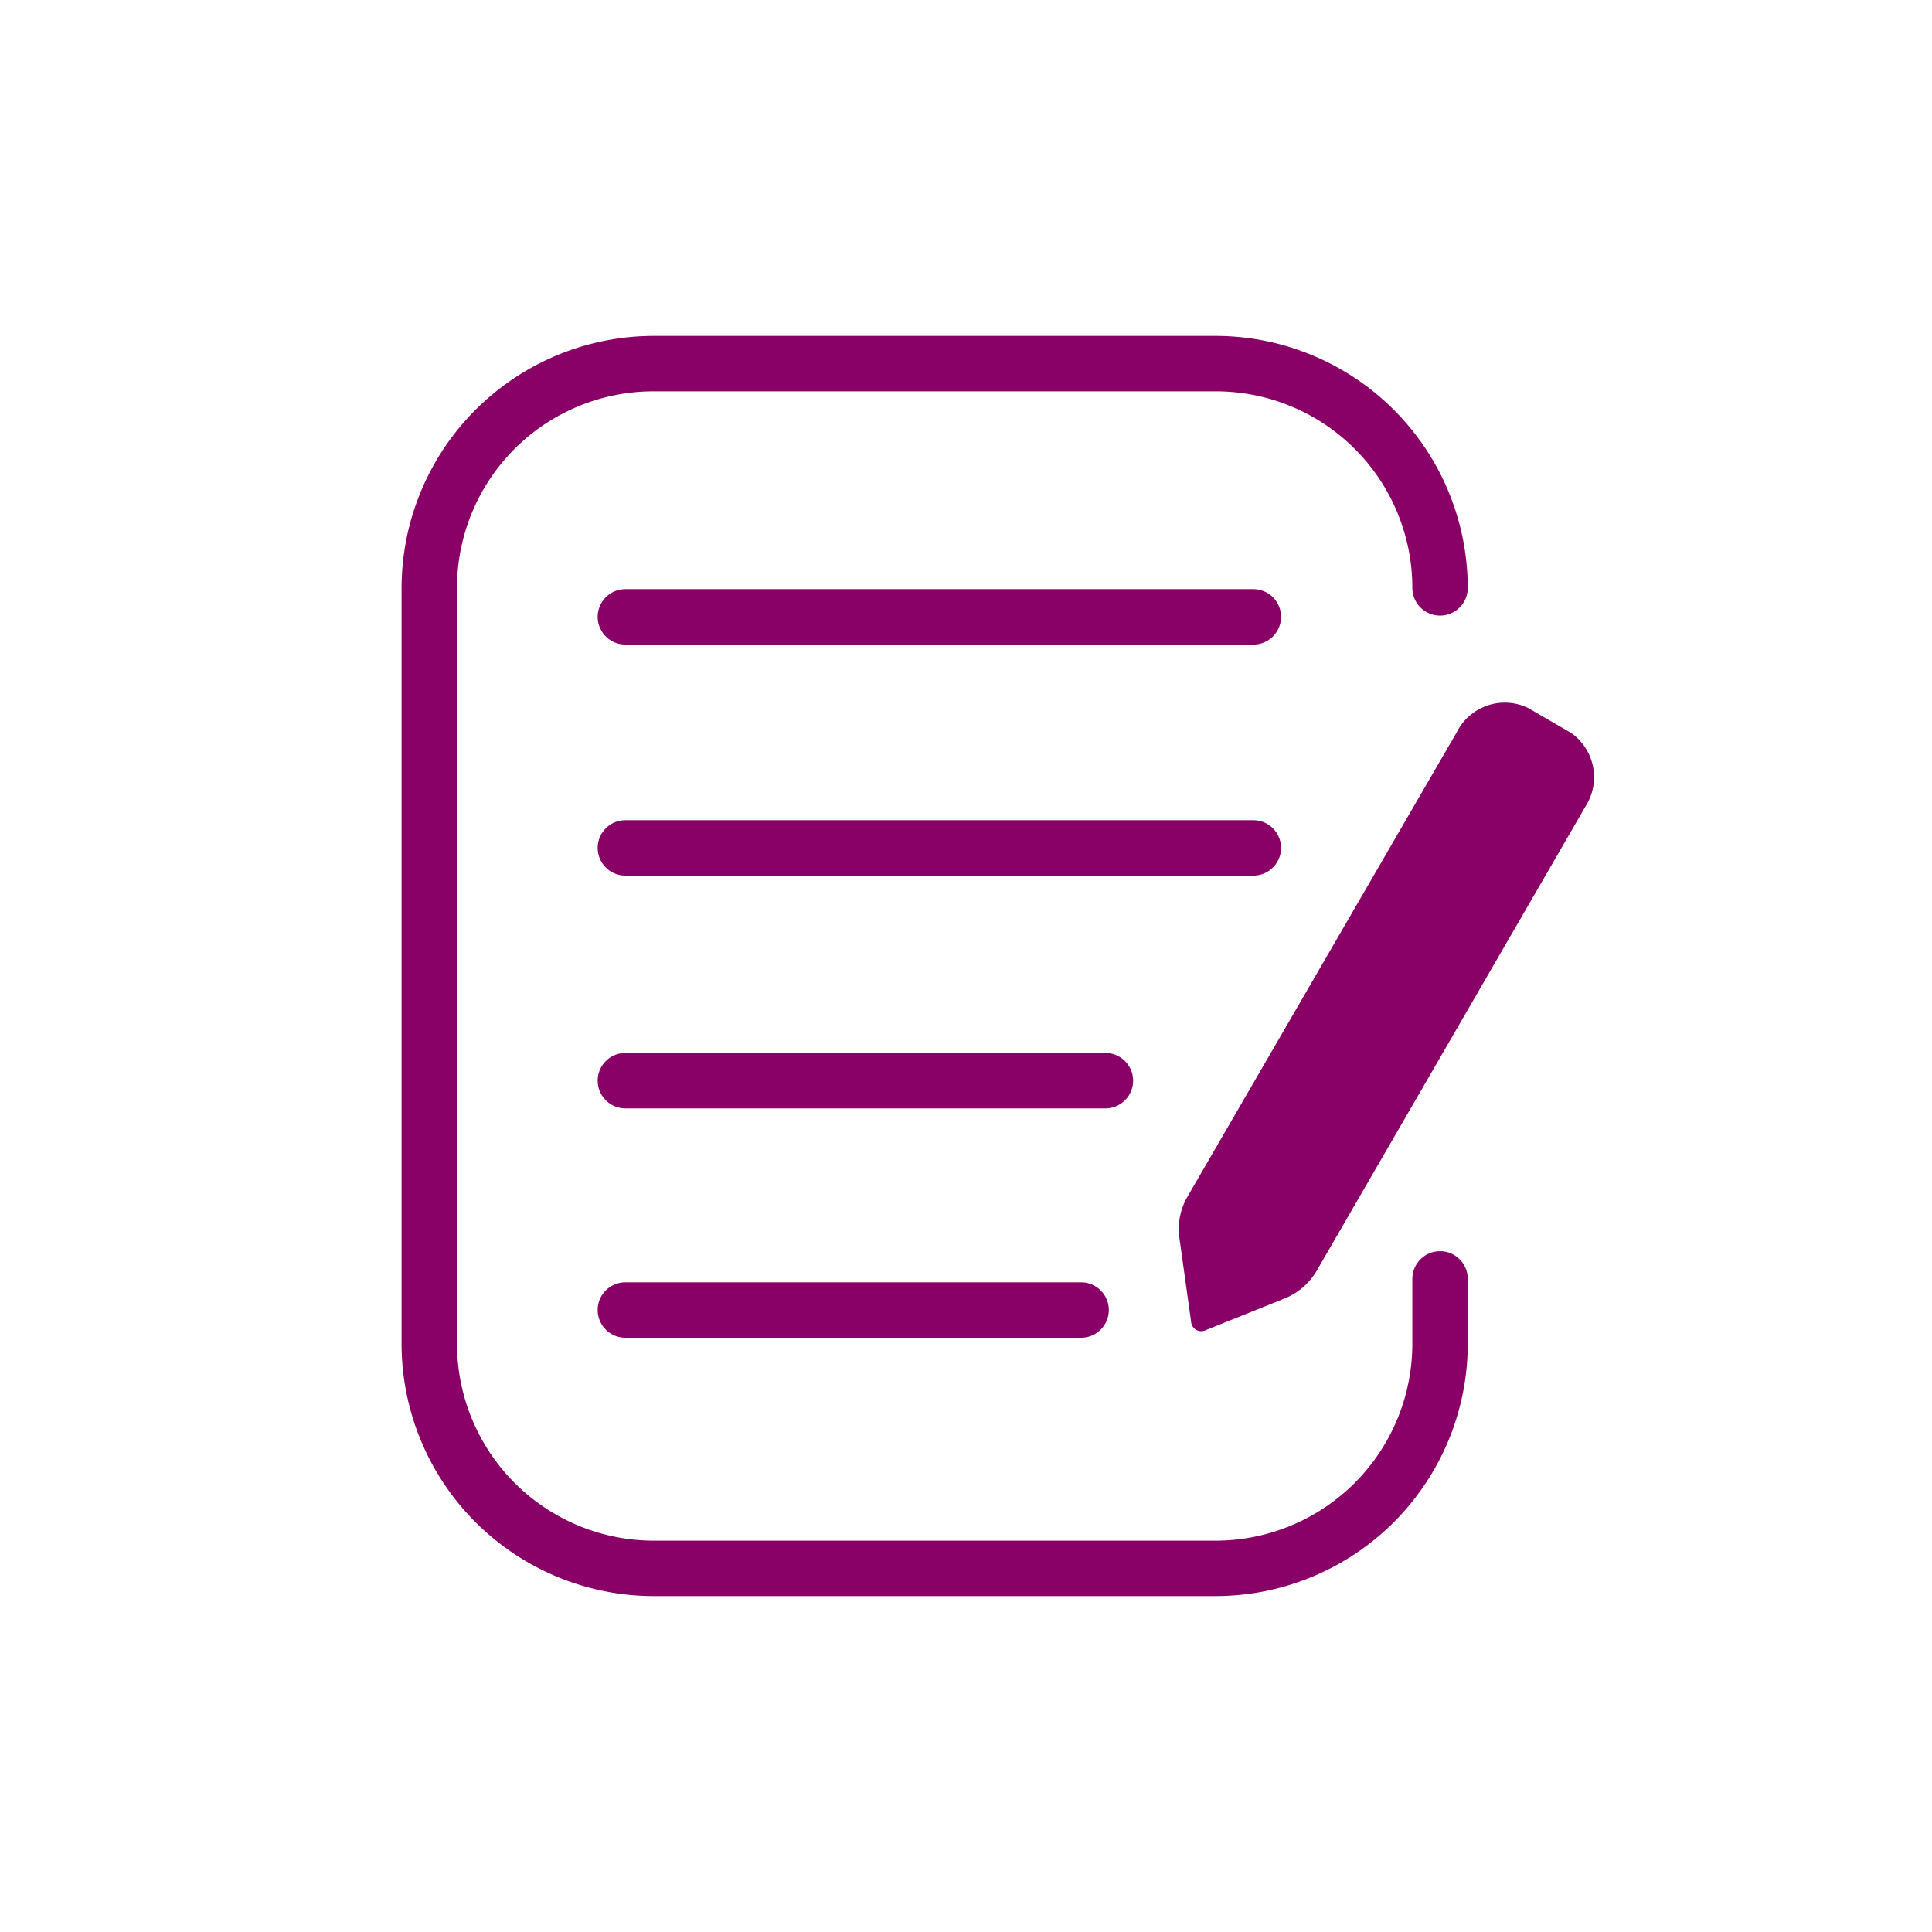 <svg id="Layer_1" data-name="Layer 1" xmlns="http://www.w3.org/2000/svg" viewBox="0 0 45.32 45.32"><defs><style>.cls-1{fill:#890066;}</style></defs><title>weblog</title><path class="cls-1" d="M28.52,37.44H15.34a5.92,5.92,0,0,1-5.92-5.91V13.79a5.92,5.92,0,0,1,5.92-5.91H28.52a5.92,5.92,0,0,1,5.91,5.91.65.65,0,0,1-1.3,0,4.61,4.61,0,0,0-4.61-4.61H15.34a4.61,4.61,0,0,0-4.62,4.61V31.53a4.62,4.62,0,0,0,4.62,4.61H28.52a4.62,4.62,0,0,0,4.61-4.61V30a.65.65,0,0,1,1.3,0v1.54A5.92,5.92,0,0,1,28.52,37.44Z"/><path class="cls-1" d="M29.4,15.12H14.67a.65.65,0,1,1,0-1.3H29.4a.65.65,0,1,1,0,1.3Z"/><path class="cls-1" d="M29.4,20.54H14.67a.65.65,0,0,1,0-1.3H29.4a.65.65,0,1,1,0,1.3Z"/><path class="cls-1" d="M25.93,26H14.67a.65.65,0,1,1,0-1.3H25.93a.65.65,0,0,1,0,1.3Z"/><path class="cls-1" d="M25.36,31.38H14.67a.65.65,0,0,1,0-1.3H25.36a.65.65,0,1,1,0,1.3Z"/><path class="cls-1" d="M36.85,17.19l-1-.58a1.26,1.26,0,0,0-1.68.57l-6.32,10.9a1.51,1.51,0,0,0-.19.92l.28,2a.24.24,0,0,0,.35.2l1.89-.76a1.55,1.55,0,0,0,.7-.62l6.31-10.9A1.27,1.27,0,0,0,36.85,17.19Z"/></svg>